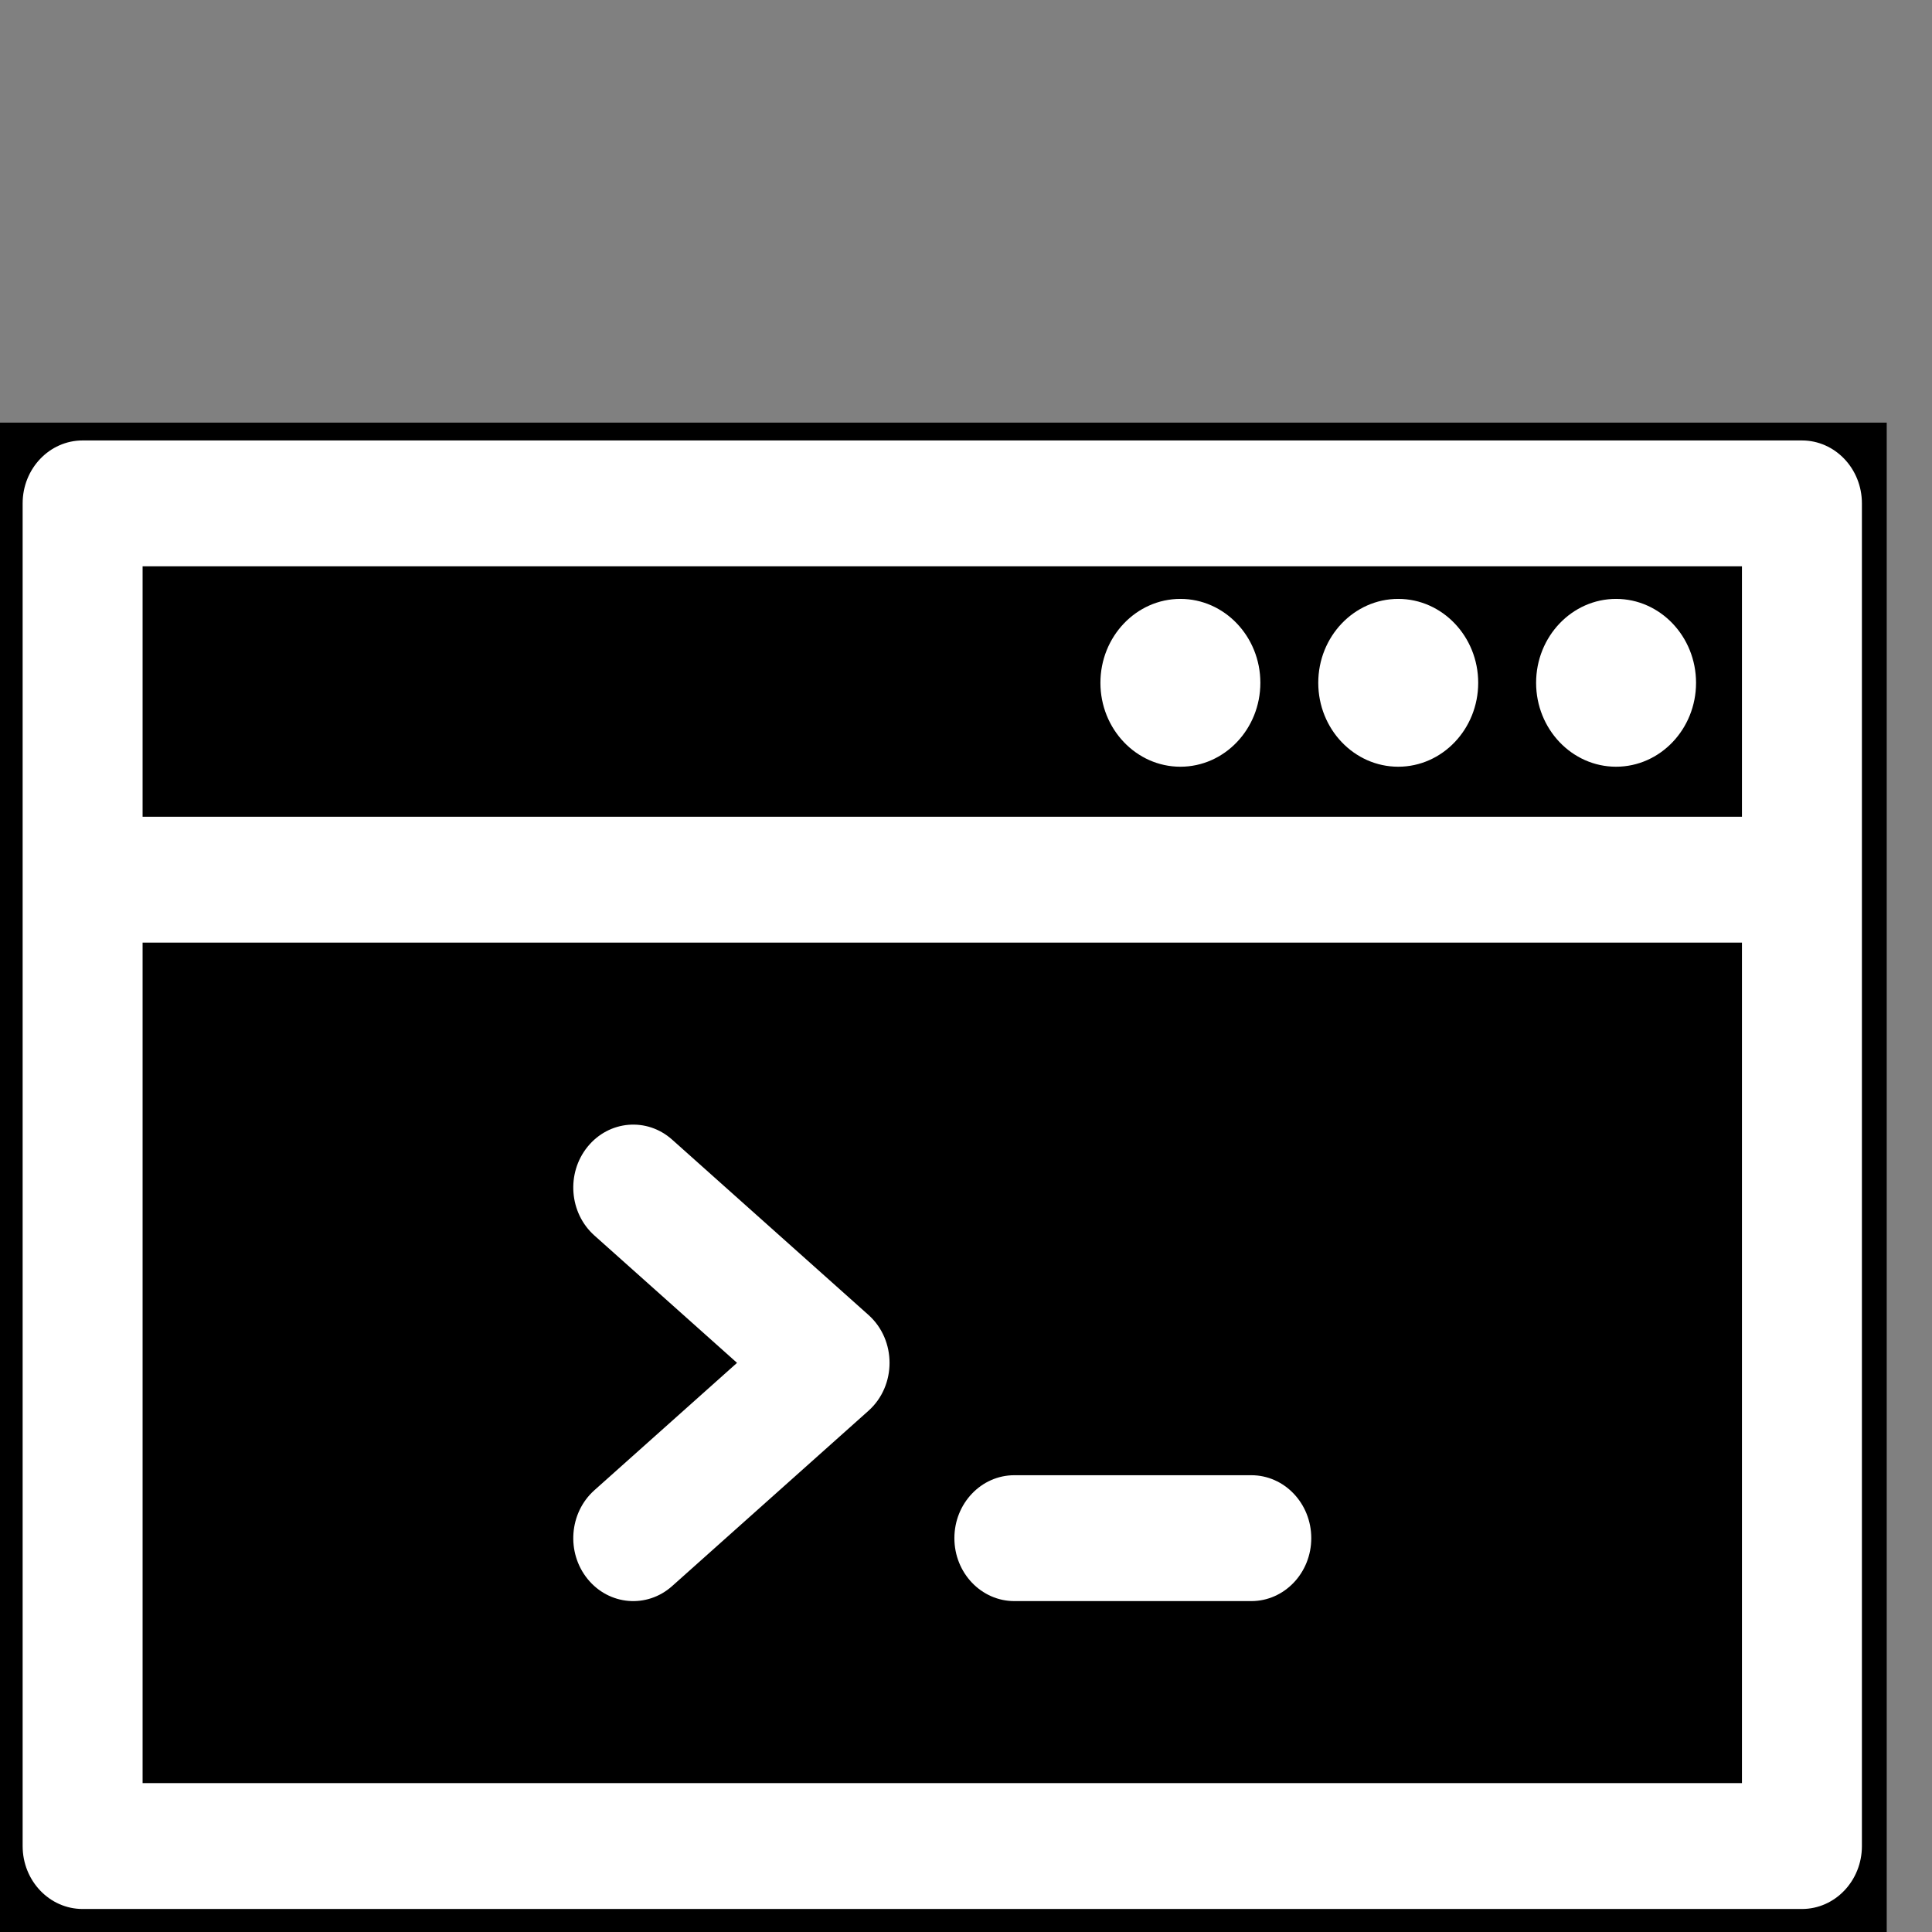 <?xml version="1.0" encoding="UTF-8" standalone="no"?>
<!-- Generator: Adobe Illustrator 19.0.0, SVG Export Plug-In . SVG Version: 6.00 Build 0)  -->

<svg
   xmlns:dc="http://purl.org/dc/elements/1.1/"
   xmlns:cc="http://creativecommons.org/ns#"
   xmlns:rdf="http://www.w3.org/1999/02/22-rdf-syntax-ns#"
   xmlns:svg="http://www.w3.org/2000/svg"
   xmlns="http://www.w3.org/2000/svg"
   xmlns:sodipodi="http://sodipodi.sourceforge.net/DTD/sodipodi-0.dtd"
   xmlns:inkscape="http://www.inkscape.org/namespaces/inkscape"
   version="1.1"
   id="Layer_1"
   x="0px"
   y="0px"
   viewBox="0 0 512 512"
   style="enable-background:new 0 0 512 512;"
   xml:space="preserve"
   sodipodi:docname="dmtop.svg"
   inkscape:version="0.92.2 (5c3e80d, 2017-08-06)"><rect x="0" y="0" width="512" height="512" fill="#808080" stroke="none"/><defs
     id="defs71" /><sodipodi:namedview
     pagecolor="#ffffff"
     bordercolor="#666666"
     borderopacity="1"
     objecttolerance="10"
     gridtolerance="10"
     guidetolerance="10"
     inkscape:pageopacity="0"
     inkscape:pageshadow="2"
     inkscape:window-width="1853"
     inkscape:window-height="1025"
     id="namedview69"
     showgrid="false"
     inkscape:zoom="0.921875"
     inkscape:cx="79.504868"
     inkscape:cy="264.66978"
     inkscape:window-x="67"
     inkscape:window-y="27"
     inkscape:window-maximized="1"
     inkscape:current-layer="layer4" /><g
     id="g38" /><g
     id="g40" /><g
     id="g42" /><g
     id="g44" /><g
     id="g46" /><g
     id="g48" /><g
     id="g50" /><g
     id="g52" /><g
     id="g54" /><g
     id="g56" /><g
     id="g58" /><g
     id="g60" /><g
     id="g62" /><g
     id="g64" /><g
     id="g66" /><g
     inkscape:groupmode="layer"
     id="layer3"
     inkscape:label="Layer 1"><rect
       style="fill:#000000;stroke-width:0.992"
       id="rect3764"
       width="500"
       height="400"
       x="0"
       y="112" /></g><g
     inkscape:groupmode="layer"
     id="layer4"
     inkscape:label="Layer 2"><g
       id="g6"
       style="fill:#ffffff"
       transform="matrix(0.952,0,0,0.999,6,55.569)"><g
         id="g4"
         style="fill:#ffffff"><path
           inkscape:connector-curvature="0"
           d="M 495.304,61.217 H 16.696 C 7.475,61.217 0,68.693 0,77.913 v 356.174 c 0,9.22 7.475,16.696 16.696,16.696 h 478.609 c 9.22,0 16.696,-7.475 16.696,-16.696 V 77.913 C 512,68.693 504.525,61.217 495.304,61.217 Z M 478.609,417.391 H 33.391 V 194.424 h 445.217 v 222.967 z m 0,-256.358 H 33.391 V 94.609 h 445.217 v 66.424 z"
           id="path2"
           style="fill:#ffffff" /></g></g><g
       id="g12"
       style="fill:#ffffff"
       transform="matrix(0.952,0,0,0.999,6,55.569)"><g
         id="g10"
         style="fill:#ffffff"><path
           inkscape:connector-curvature="0"
           d="m 443.568,103.247 c -12.275,0 -22.261,9.986 -22.261,22.261 0,12.275 9.985,22.261 22.261,22.261 12.275,0 22.261,-9.986 22.261,-22.261 0,-12.275 -9.986,-22.261 -22.261,-22.261 z"
           id="path8"
           style="fill:#ffffff" /></g></g><g
       id="g18"
       style="fill:#ffffff"
       transform="matrix(0.952,0,0,0.999,6,55.569)"><g
         id="g16"
         style="fill:#ffffff"><path
           inkscape:connector-curvature="0"
           d="m 382.926,103.247 c -12.275,0 -22.261,9.986 -22.261,22.261 0,12.275 9.986,22.261 22.261,22.261 12.275,0 22.261,-9.986 22.261,-22.261 0,-12.275 -9.986,-22.261 -22.261,-22.261 z"
           id="path14"
           style="fill:#ffffff" /></g></g><g
       id="g24"
       style="fill:#ffffff"
       transform="matrix(0.952,0,0,0.999,6,55.569)"><g
         id="g22"
         style="fill:#ffffff"><path
           inkscape:connector-curvature="0"
           d="m 322.285,103.247 c -12.275,0 -22.261,9.986 -22.261,22.261 0,12.275 9.985,22.261 22.261,22.261 12.275,0 22.261,-9.986 22.261,-22.261 0,-12.275 -9.986,-22.261 -22.261,-22.261 z"
           id="path20"
           style="fill:#ffffff" /></g></g><g
       id="g30"
       style="fill:#ffffff"
       transform="matrix(0.952,0,0,0.999,6,55.569)"><g
         id="g28"
         style="fill:#ffffff"><path
           inkscape:connector-curvature="0"
           d="m 235.45,293.193 -54.653,-46.504 c -7.022,-5.976 -17.559,-5.128 -23.535,1.896 -5.976,7.022 -5.127,17.559 1.896,23.535 l 39.709,33.789 -39.709,33.789 c -7.023,5.976 -7.871,16.512 -1.896,23.535 5.975,7.022 16.512,7.871 23.535,1.896 l 54.653,-46.504 c 7.83,-6.663 7.83,-18.771 0,-25.432 z"
           id="path26"
           style="fill:#ffffff" /></g></g><g
       id="g36"
       style="fill:#ffffff"
       transform="matrix(0.952,0,0,0.999,6,55.569)"><g
         id="g34"
         style="fill:#ffffff"><path
           inkscape:connector-curvature="0"
           d="m 342.022,335.716 h -65.954 c -9.22,0 -16.696,7.475 -16.696,16.696 0,9.221 7.475,16.696 16.696,16.696 h 65.954 c 9.22,0 16.696,-7.475 16.696,-16.696 0,-9.221 -7.476,-16.696 -16.696,-16.696 z"
           id="path32"
           style="fill:#ffffff" /></g></g></g></svg>